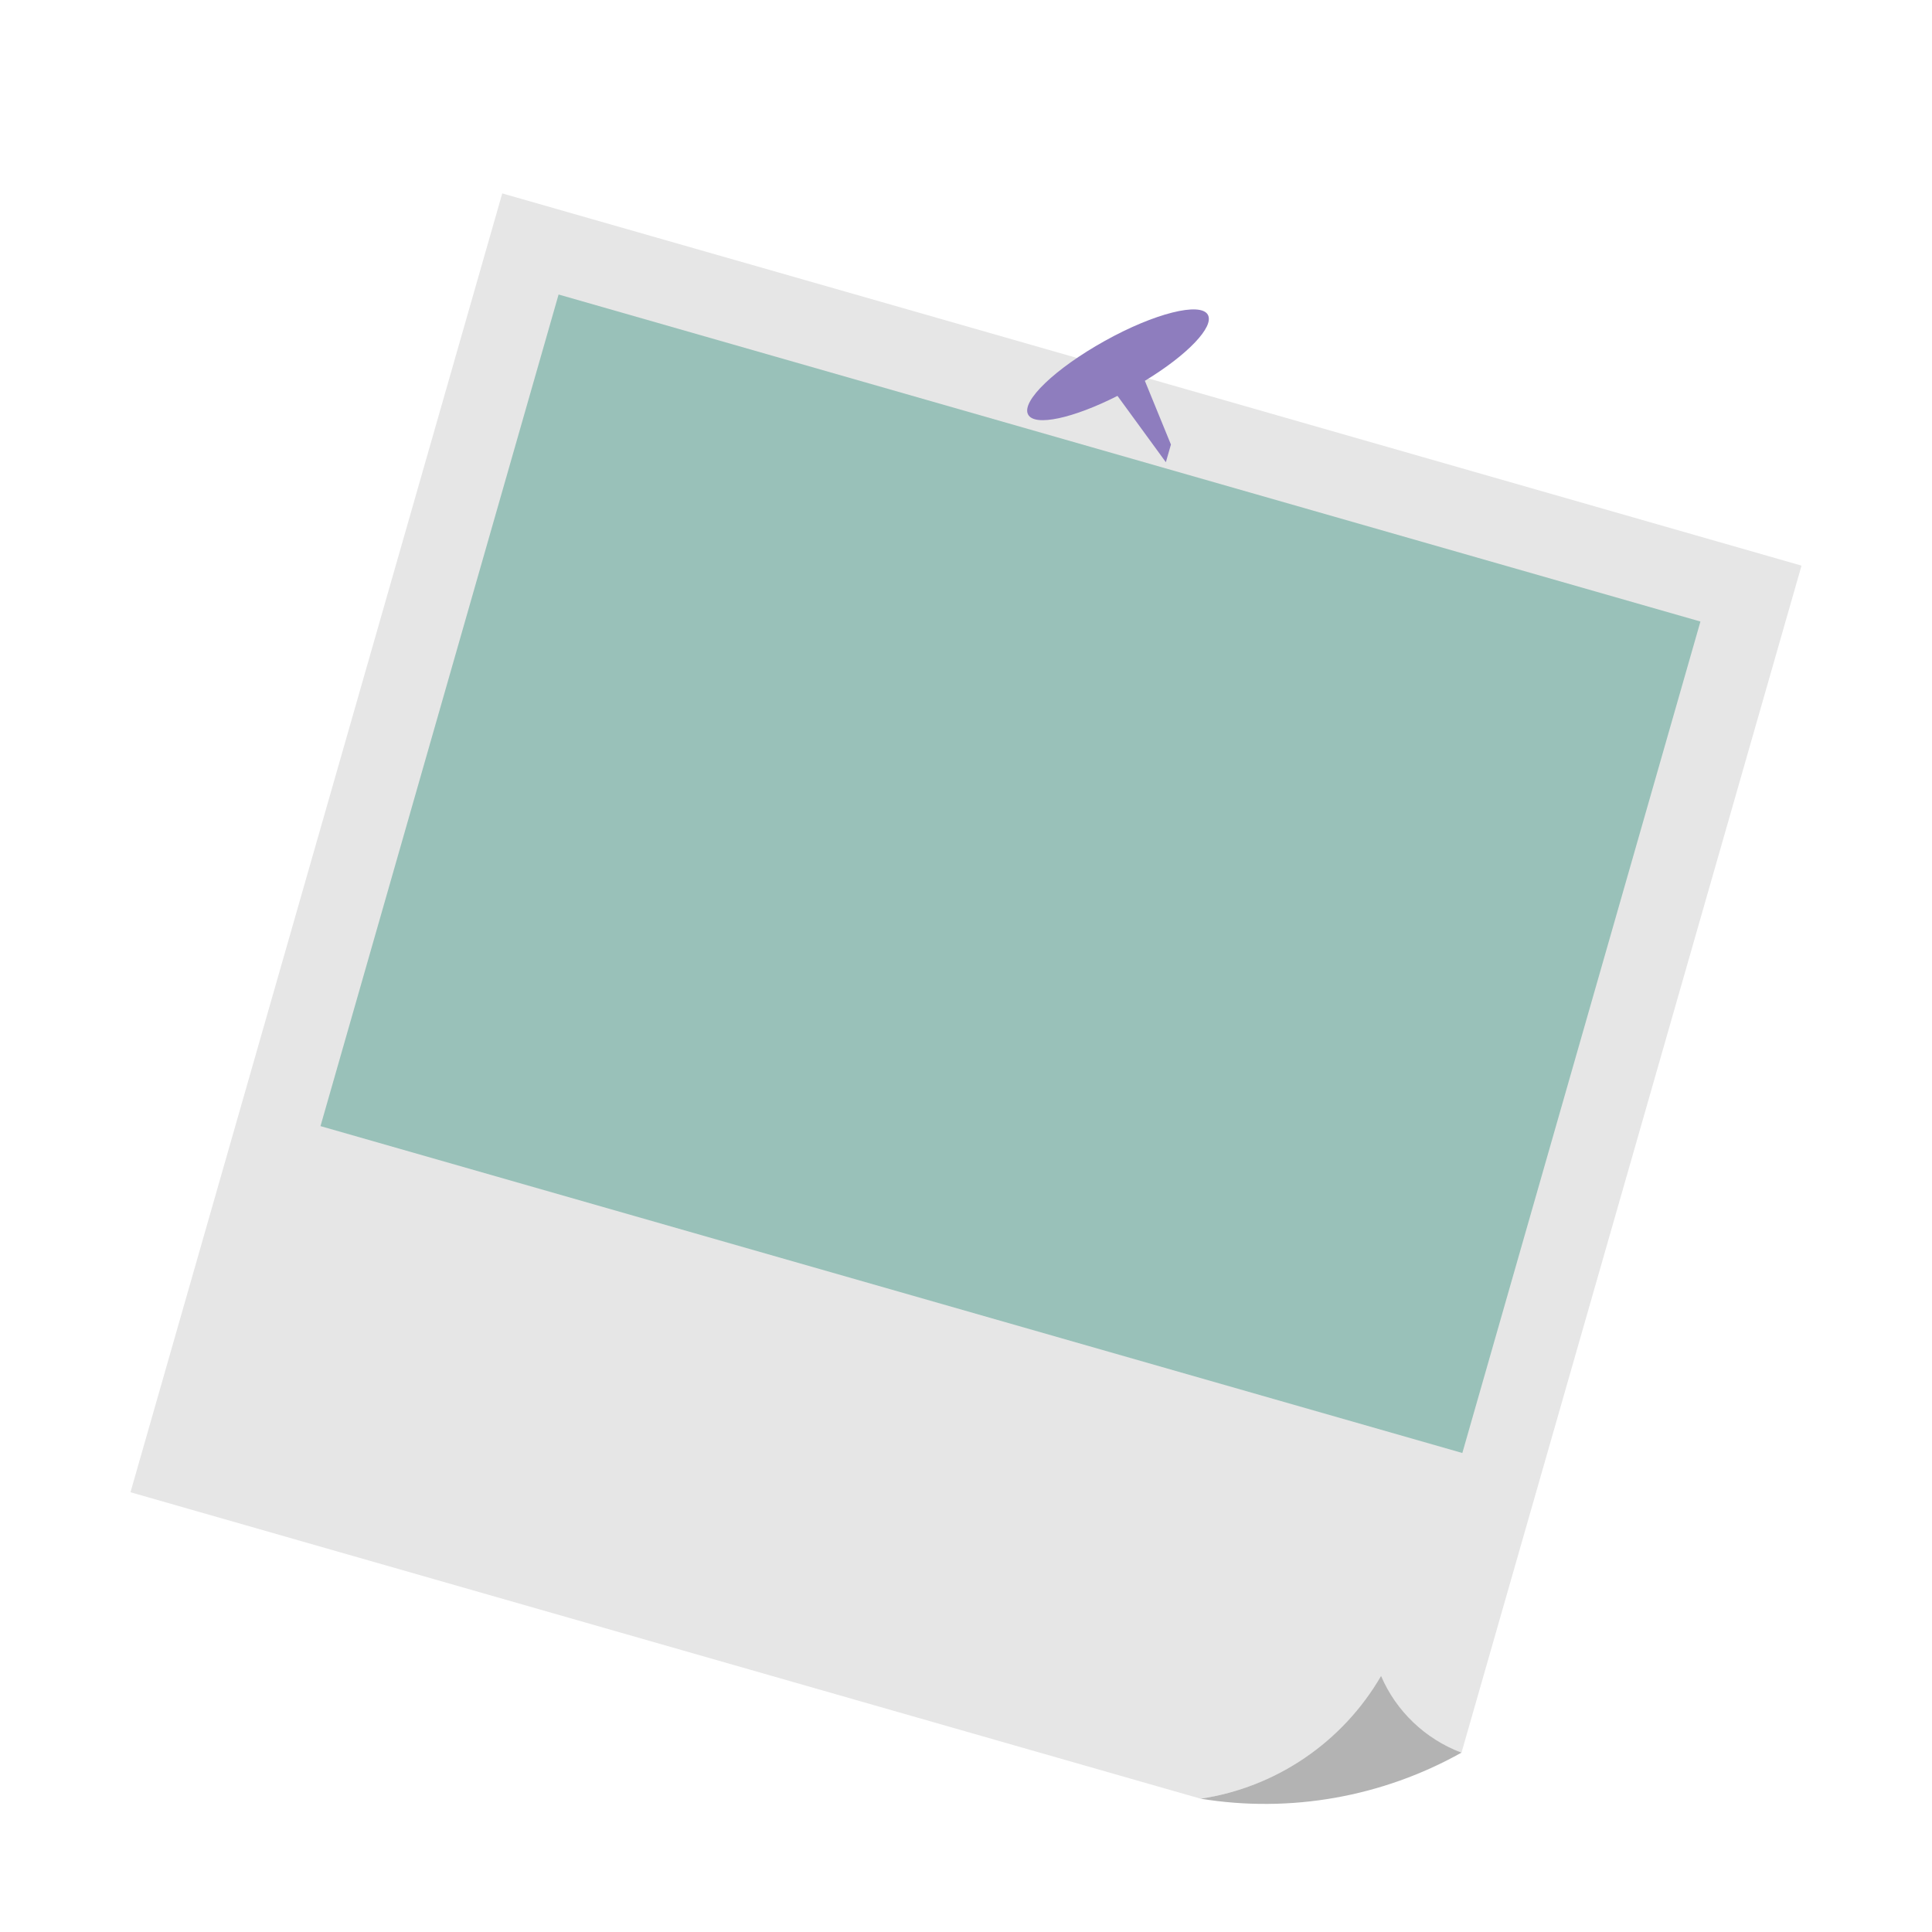 <svg xmlns="http://www.w3.org/2000/svg" xmlns:xlink="http://www.w3.org/1999/xlink" width="1080" zoomAndPan="magnify" viewBox="0 0 810 810" height="1080" preserveAspectRatio="xMidYMid meet" version="1.0"><defs><clipPath id="60136858a5"><path d="M 54.703 81 L 755.203 81 L 755.203 755 L 54.703 755 Z M 54.703 81 " clip-rule="nonzero"/></clipPath></defs><g clip-path="url(#60136858a5)"><path fill="#e6e6e6" d="M 503.367 754.113 C 535.125 749.379 562.934 730.375 579.023 702.684 C 585.34 717.5 597.605 729.098 612.723 734.867 L 755.297 237.141 C 517.027 168.891 469.547 155.168 210.57 81.09 L 54.703 625.629 Z M 503.367 754.113 " fill-opacity="1" fill-rule="evenodd"/></g><path fill="#99c1b9" d="M 134.367 472.129 L 613.09 609.176 L 712.914 260.578 L 234.191 123.473 Z M 134.367 472.129 " fill-opacity="1" fill-rule="evenodd"/><path fill="#b3b3b3" d="M 503.367 754.113 C 540.953 760.246 579.57 753.387 612.723 734.805 C 597.605 729.098 585.34 717.441 579.023 702.625 C 562.934 730.375 535.062 749.379 503.367 754.113 Z M 503.367 754.113 " fill-opacity="1" fill-rule="evenodd"/><path fill="#8e7dbe" d="M 463.23 142.902 C 442.402 154.5 428.012 168.223 431.047 173.809 C 433.84 178.969 450.055 175.328 468.512 165.977 L 488.793 193.785 L 490.918 186.379 L 479.988 159.66 C 497.719 148.914 509.195 137.012 506.402 131.973 C 503.367 126.508 484.059 131.305 463.23 142.902 Z M 463.23 142.902 " fill-opacity="1" fill-rule="evenodd"/></svg>